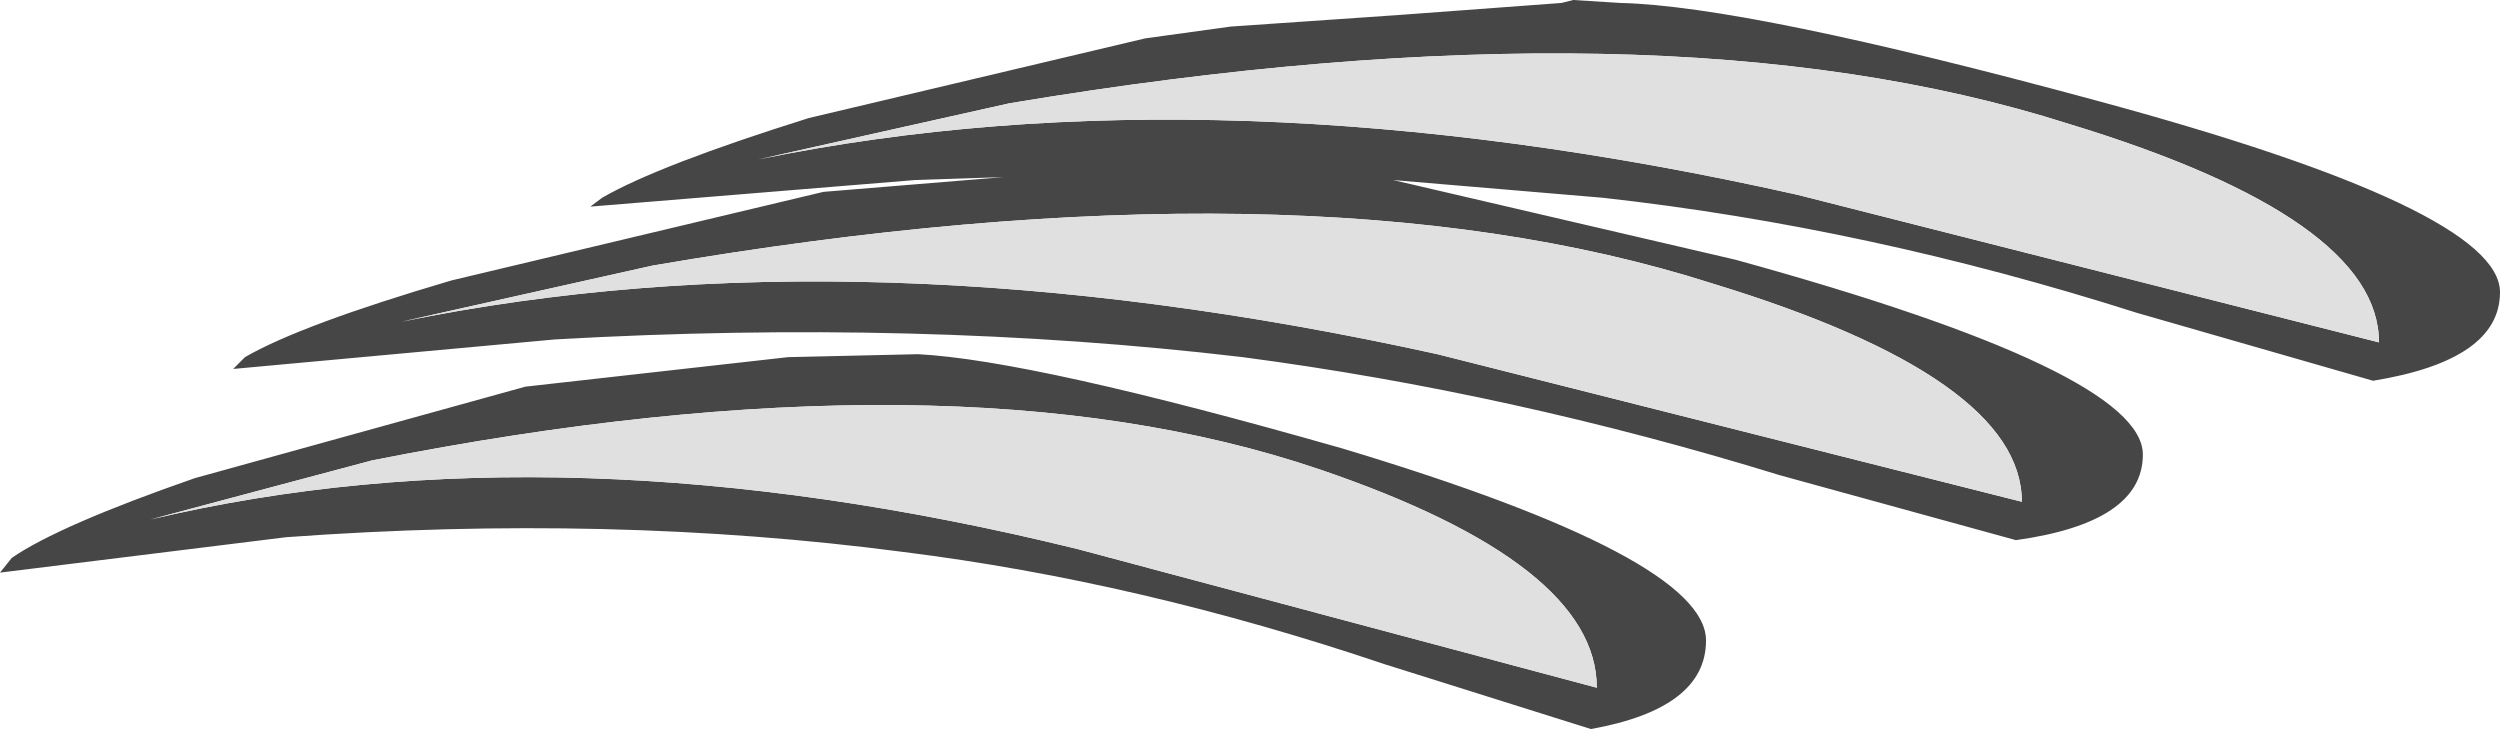<?xml version="1.0" encoding="UTF-8" standalone="no"?>
<svg xmlns:ffdec="https://www.free-decompiler.com/flash" xmlns:xlink="http://www.w3.org/1999/xlink" ffdec:objectType="shape" height="12.35px" width="42.35px" xmlns="http://www.w3.org/2000/svg">
  <g transform="matrix(1.0, 0.0, 0.0, 1.0, 44.15, 6.4)">
    <path d="M-33.1 -1.9 L-37.35 -0.95 Q-29.55 -2.55 -19.8 -0.4 L-9.9 2.1 Q-9.9 0.0 -15.15 -1.6 -22.05 -3.8 -33.1 -1.9 M-40.85 1.7 L-35.25 0.15 -30.8 -0.35 -28.6 -0.4 Q-26.65 -0.3 -21.4 1.2 -15.25 3.05 -15.25 4.45 -15.25 5.6 -17.2 5.95 L-20.7 4.85 Q-24.85 3.45 -28.85 2.95 -33.8 2.3 -39.3 2.7 L-44.15 3.3 -43.95 3.05 Q-43.15 2.5 -40.85 1.7 M-30.45 -4.4 L-24.75 -5.75 -23.3 -5.95 -20.4 -6.15 -17.7 -6.35 -17.5 -6.4 -16.7 -6.35 Q-14.55 -6.3 -8.65 -4.7 -1.8 -2.85 -1.8 -1.45 -1.8 -0.3 -3.95 0.05 L-7.95 -1.1 Q-12.5 -2.55 -17.0 -3.05 L-20.55 -3.35 -14.75 -2.0 Q-7.85 -0.1 -7.85 1.3 -7.85 2.45 -10.0 2.75 L-14.0 1.65 Q-18.55 0.25 -23.1 -0.35 -28.6 -1.0 -34.75 -0.65 L-40.2 -0.15 -40.0 -0.35 Q-39.05 -0.9 -36.5 -1.65 L-30.2 -3.15 -27.15 -3.4 -28.65 -3.35 -34.15 -2.9 -33.95 -3.05 Q-33.0 -3.6 -30.45 -4.4 M-37.85 1.4 L-41.6 2.4 Q-34.65 0.75 -25.9 2.9 L-17.1 5.25 Q-17.1 3.15 -21.8 1.55 -28.0 -0.55 -37.85 1.4 M-27.05 -4.65 L-31.3 -3.7 Q-23.5 -5.3 -13.7 -3.1 L-3.85 -0.6 Q-3.85 -2.7 -9.1 -4.3 -16.0 -6.5 -27.05 -4.65" fill="#464646" fill-rule="evenodd" stroke="none"/>
    <path d="M-33.1 -1.9 Q-22.05 -3.8 -15.15 -1.6 -9.9 0.0 -9.9 2.1 L-19.8 -0.4 Q-29.55 -2.55 -37.35 -0.95 L-33.1 -1.9 M-27.05 -4.65 Q-16.0 -6.5 -9.1 -4.3 -3.85 -2.7 -3.85 -0.6 L-13.7 -3.1 Q-23.5 -5.3 -31.3 -3.7 L-27.05 -4.65 M-37.85 1.4 Q-28.0 -0.55 -21.8 1.55 -17.1 3.15 -17.1 5.25 L-25.9 2.9 Q-34.65 0.75 -41.6 2.4 L-37.85 1.4" fill="#e0e0e0" fill-rule="evenodd" stroke="none"/>
  </g>
</svg>
